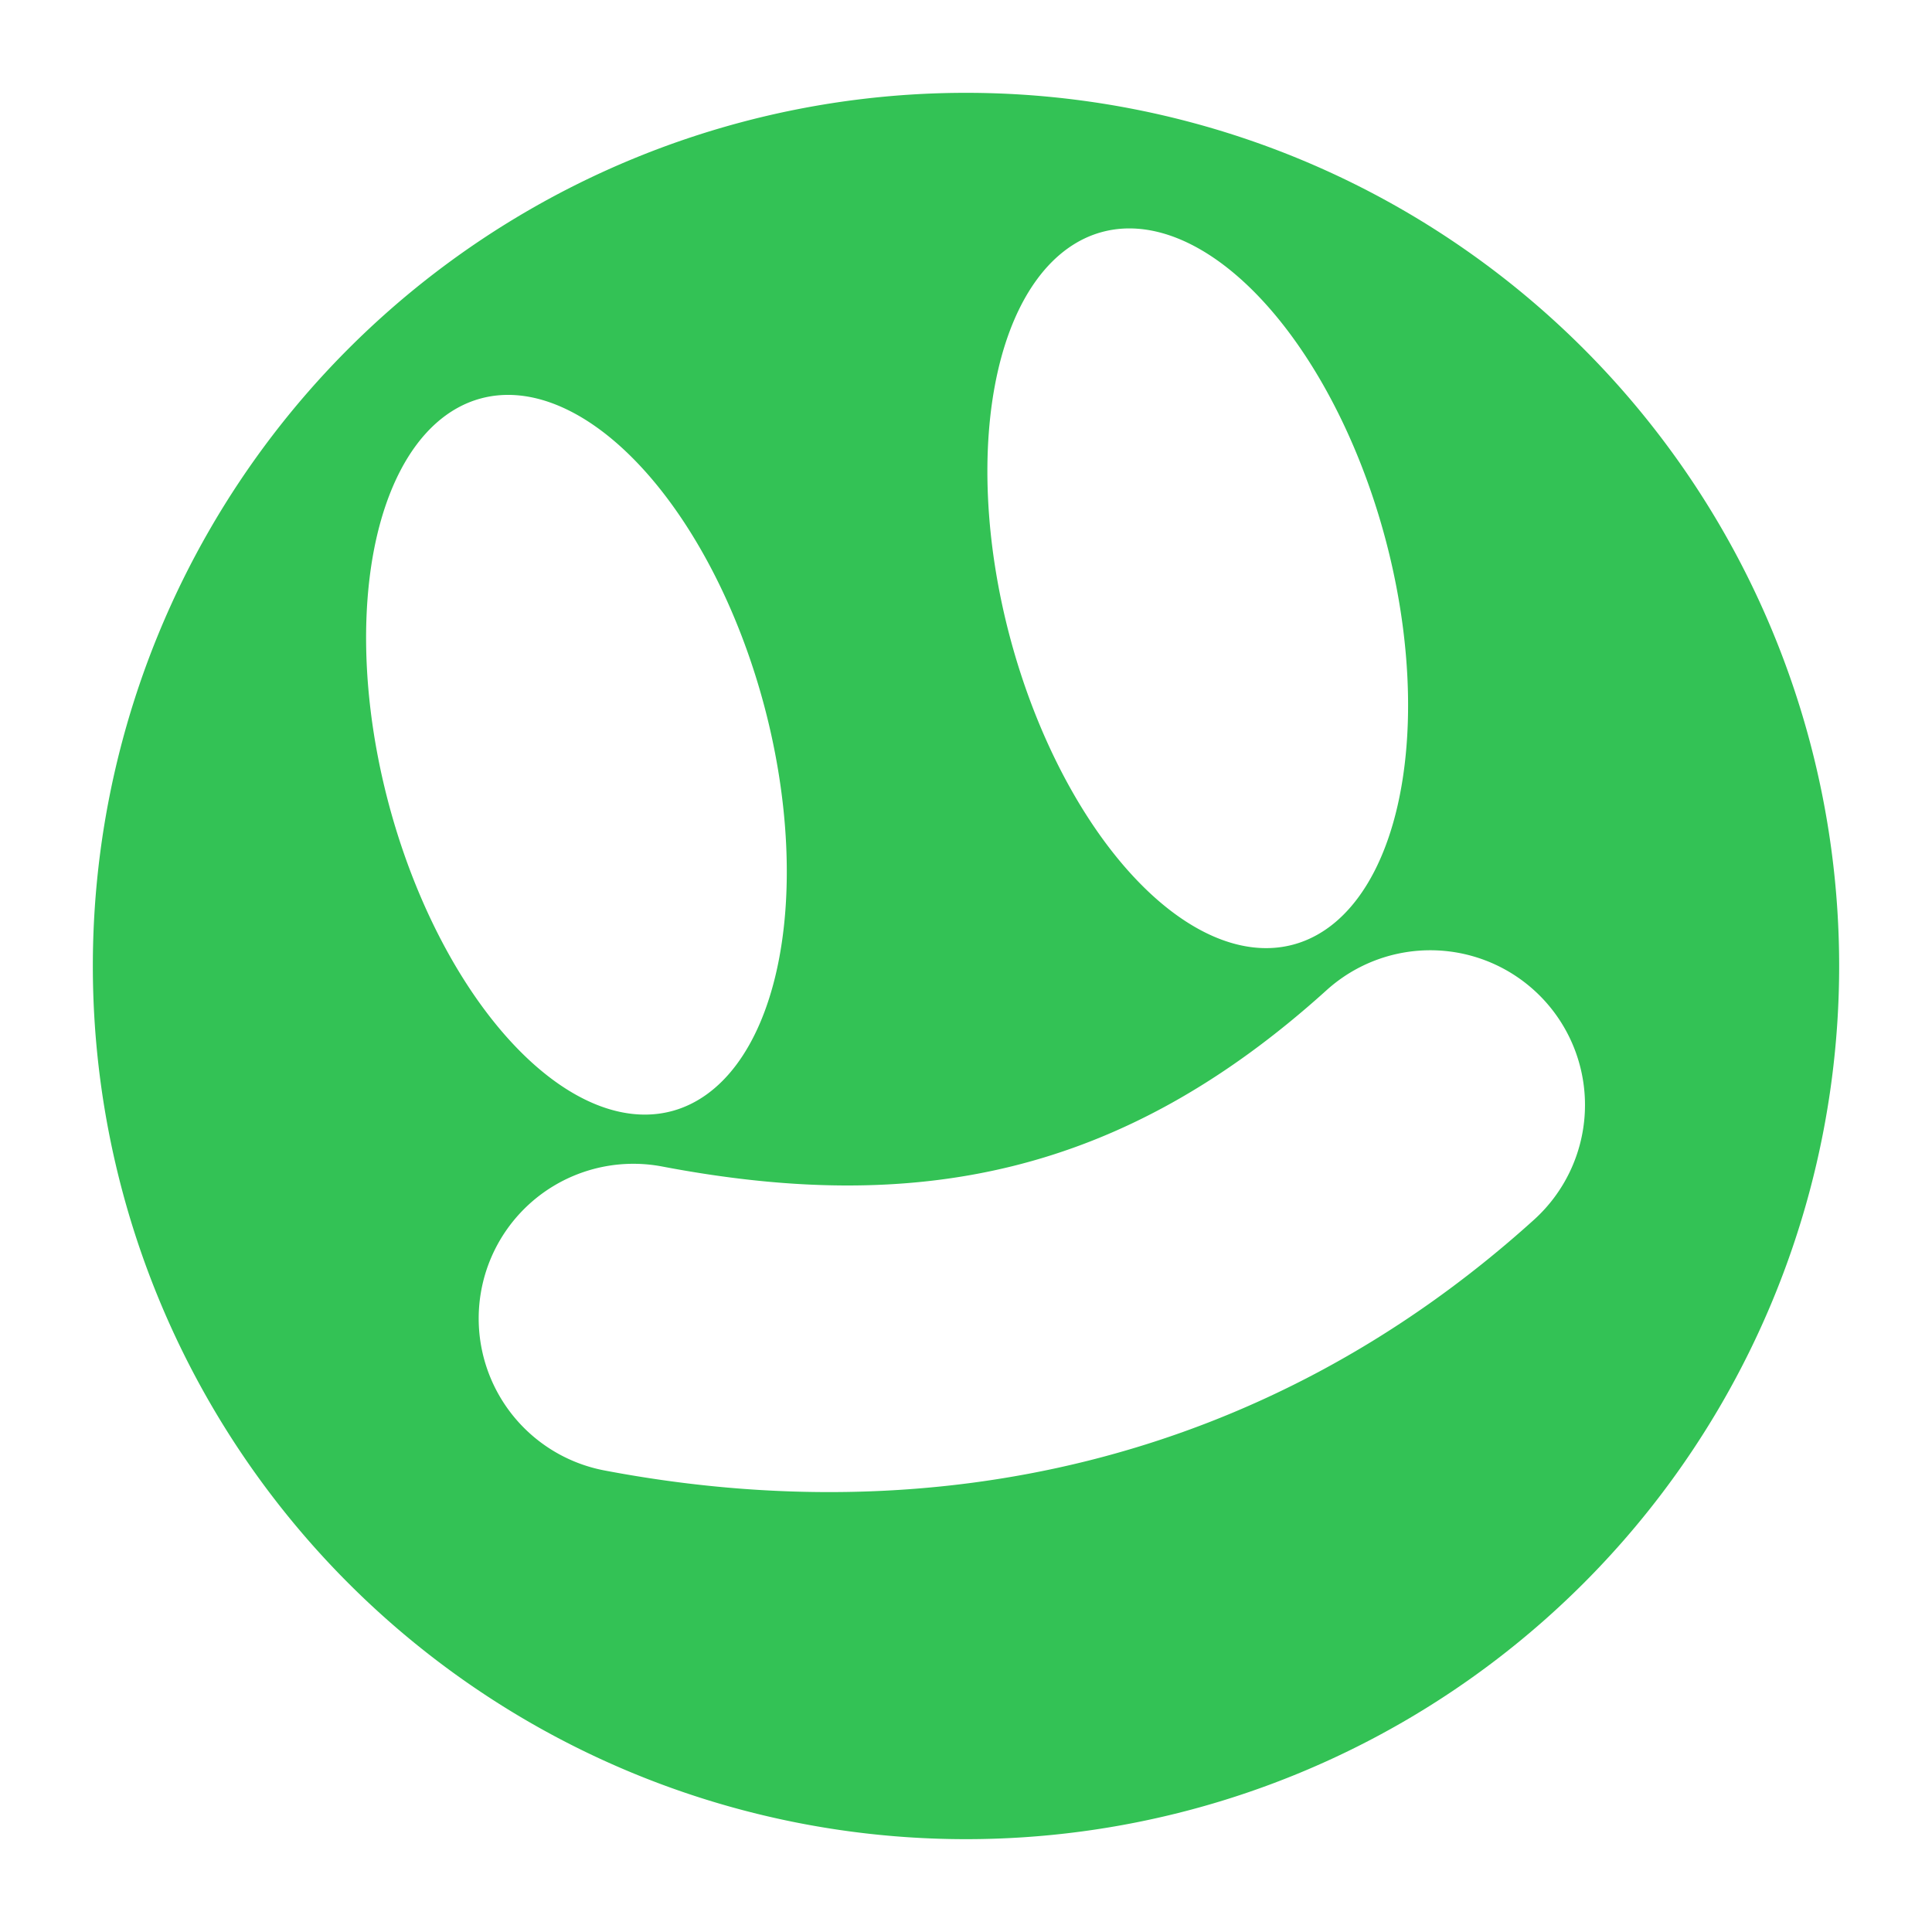<?xml version="1.0" encoding="UTF-8" standalone="no"?>
<!-- Created with Inkscape (http://www.inkscape.org/) -->

<svg
   width="300"
   height="300"
   viewBox="0 0 300 300"
   version="1.1"
   id="svg1"
   inkscape:version="1.2.2 (b0a8486541, 2022-12-01)"
   sodipodi:docname="happy.svg"
   inkscape:export-filename="blue.png"
   inkscape:export-xdpi="96"
   inkscape:export-ydpi="96"
   xmlns:inkscape="http://www.inkscape.org/namespaces/inkscape"
   xmlns:sodipodi="http://sodipodi.sourceforge.net/DTD/sodipodi-0.dtd"
   xmlns="http://www.w3.org/2000/svg"
   xmlns:svg="http://www.w3.org/2000/svg">
  <sodipodi:namedview
     id="namedview1"
     pagecolor="#ffffff"
     bordercolor="#000000"
     borderopacity="0.25"
     inkscape:showpageshadow="2"
     inkscape:pageopacity="0.0"
     inkscape:pagecheckerboard="0"
     inkscape:deskcolor="#d1d1d1"
     inkscape:document-units="px"
     showgrid="true"
     inkscape:zoom="2.1"
     inkscape:cx="153.33333"
     inkscape:cy="154.04762"
     inkscape:window-width="1920"
     inkscape:window-height="1041"
     inkscape:window-x="0"
     inkscape:window-y="0"
     inkscape:window-maximized="1"
     inkscape:current-layer="layer1">
    <inkscape:grid
       id="grid1"
       units="px"
       originx="0"
       originy="0"
       spacingx="1"
       spacingy="1"
       empcolor="#0048e5"
       empopacity="0.302"
       color="#0099e5"
       opacity="0.149"
       empspacing="10"
       dotted="false"
       gridanglex="30"
       gridanglez="30"
       visible="true"
       snapvisiblegridlinesonly="false"
       enabled="true" />
  </sodipodi:namedview>
  <defs
     id="defs1" />
  <g
     inkscape:label="Layer 1"
     inkscape:groupmode="layer"
     id="layer1">
    <path
       id="path1"
       style="fill:#33c255;fill-opacity:1;stroke:none;stroke-width:32.401;stroke-linecap:round;stroke-linejoin:round;stroke-opacity:1"
       d="M 114.908,19.035 A 135.584,135.584 75 0 0 19.037,185.093 135.584,135.584 75 0 0 185.092,280.965 135.584,135.584 75 0 0 280.964,114.91 135.584,135.584 75 0 0 114.908,19.035 Z M 74.686,61.866 A 57.282,30.131 75 0 1 118.614,109.397 57.282,30.131 75 0 1 104.338,172.527 57.282,30.131 75 0 1 60.406,124.994 57.282,30.131 75 0 1 74.686,61.866 Z M 171.157,36.017 a 57.282,30.131 75 0 1 43.931,47.53 57.282,30.131 75 0 1 -14.279,63.131 57.282,30.131 75 0 1 -43.929,-47.534 57.282,30.131 75 0 1 14.277,-63.127 z M 92.158,181.525 a 24.021,24.021 0 0 1 10.682,-0.388 c 39.322,7.479 71.162,1.531 103.149,-27.38 a 24.021,24.021 0 0 1 11.068,-5.666 24.021,24.021 0 0 1 22.859,7.378 24.021,24.021 0 0 1 -1.711,33.927 c -42.437,38.356 -94.174,48.478 -144.343,38.936 a 24.021,24.021 0 0 1 -19.108,-28.086 24.021,24.021 0 0 1 17.404,-18.72 z" />
  </g>
</svg>
